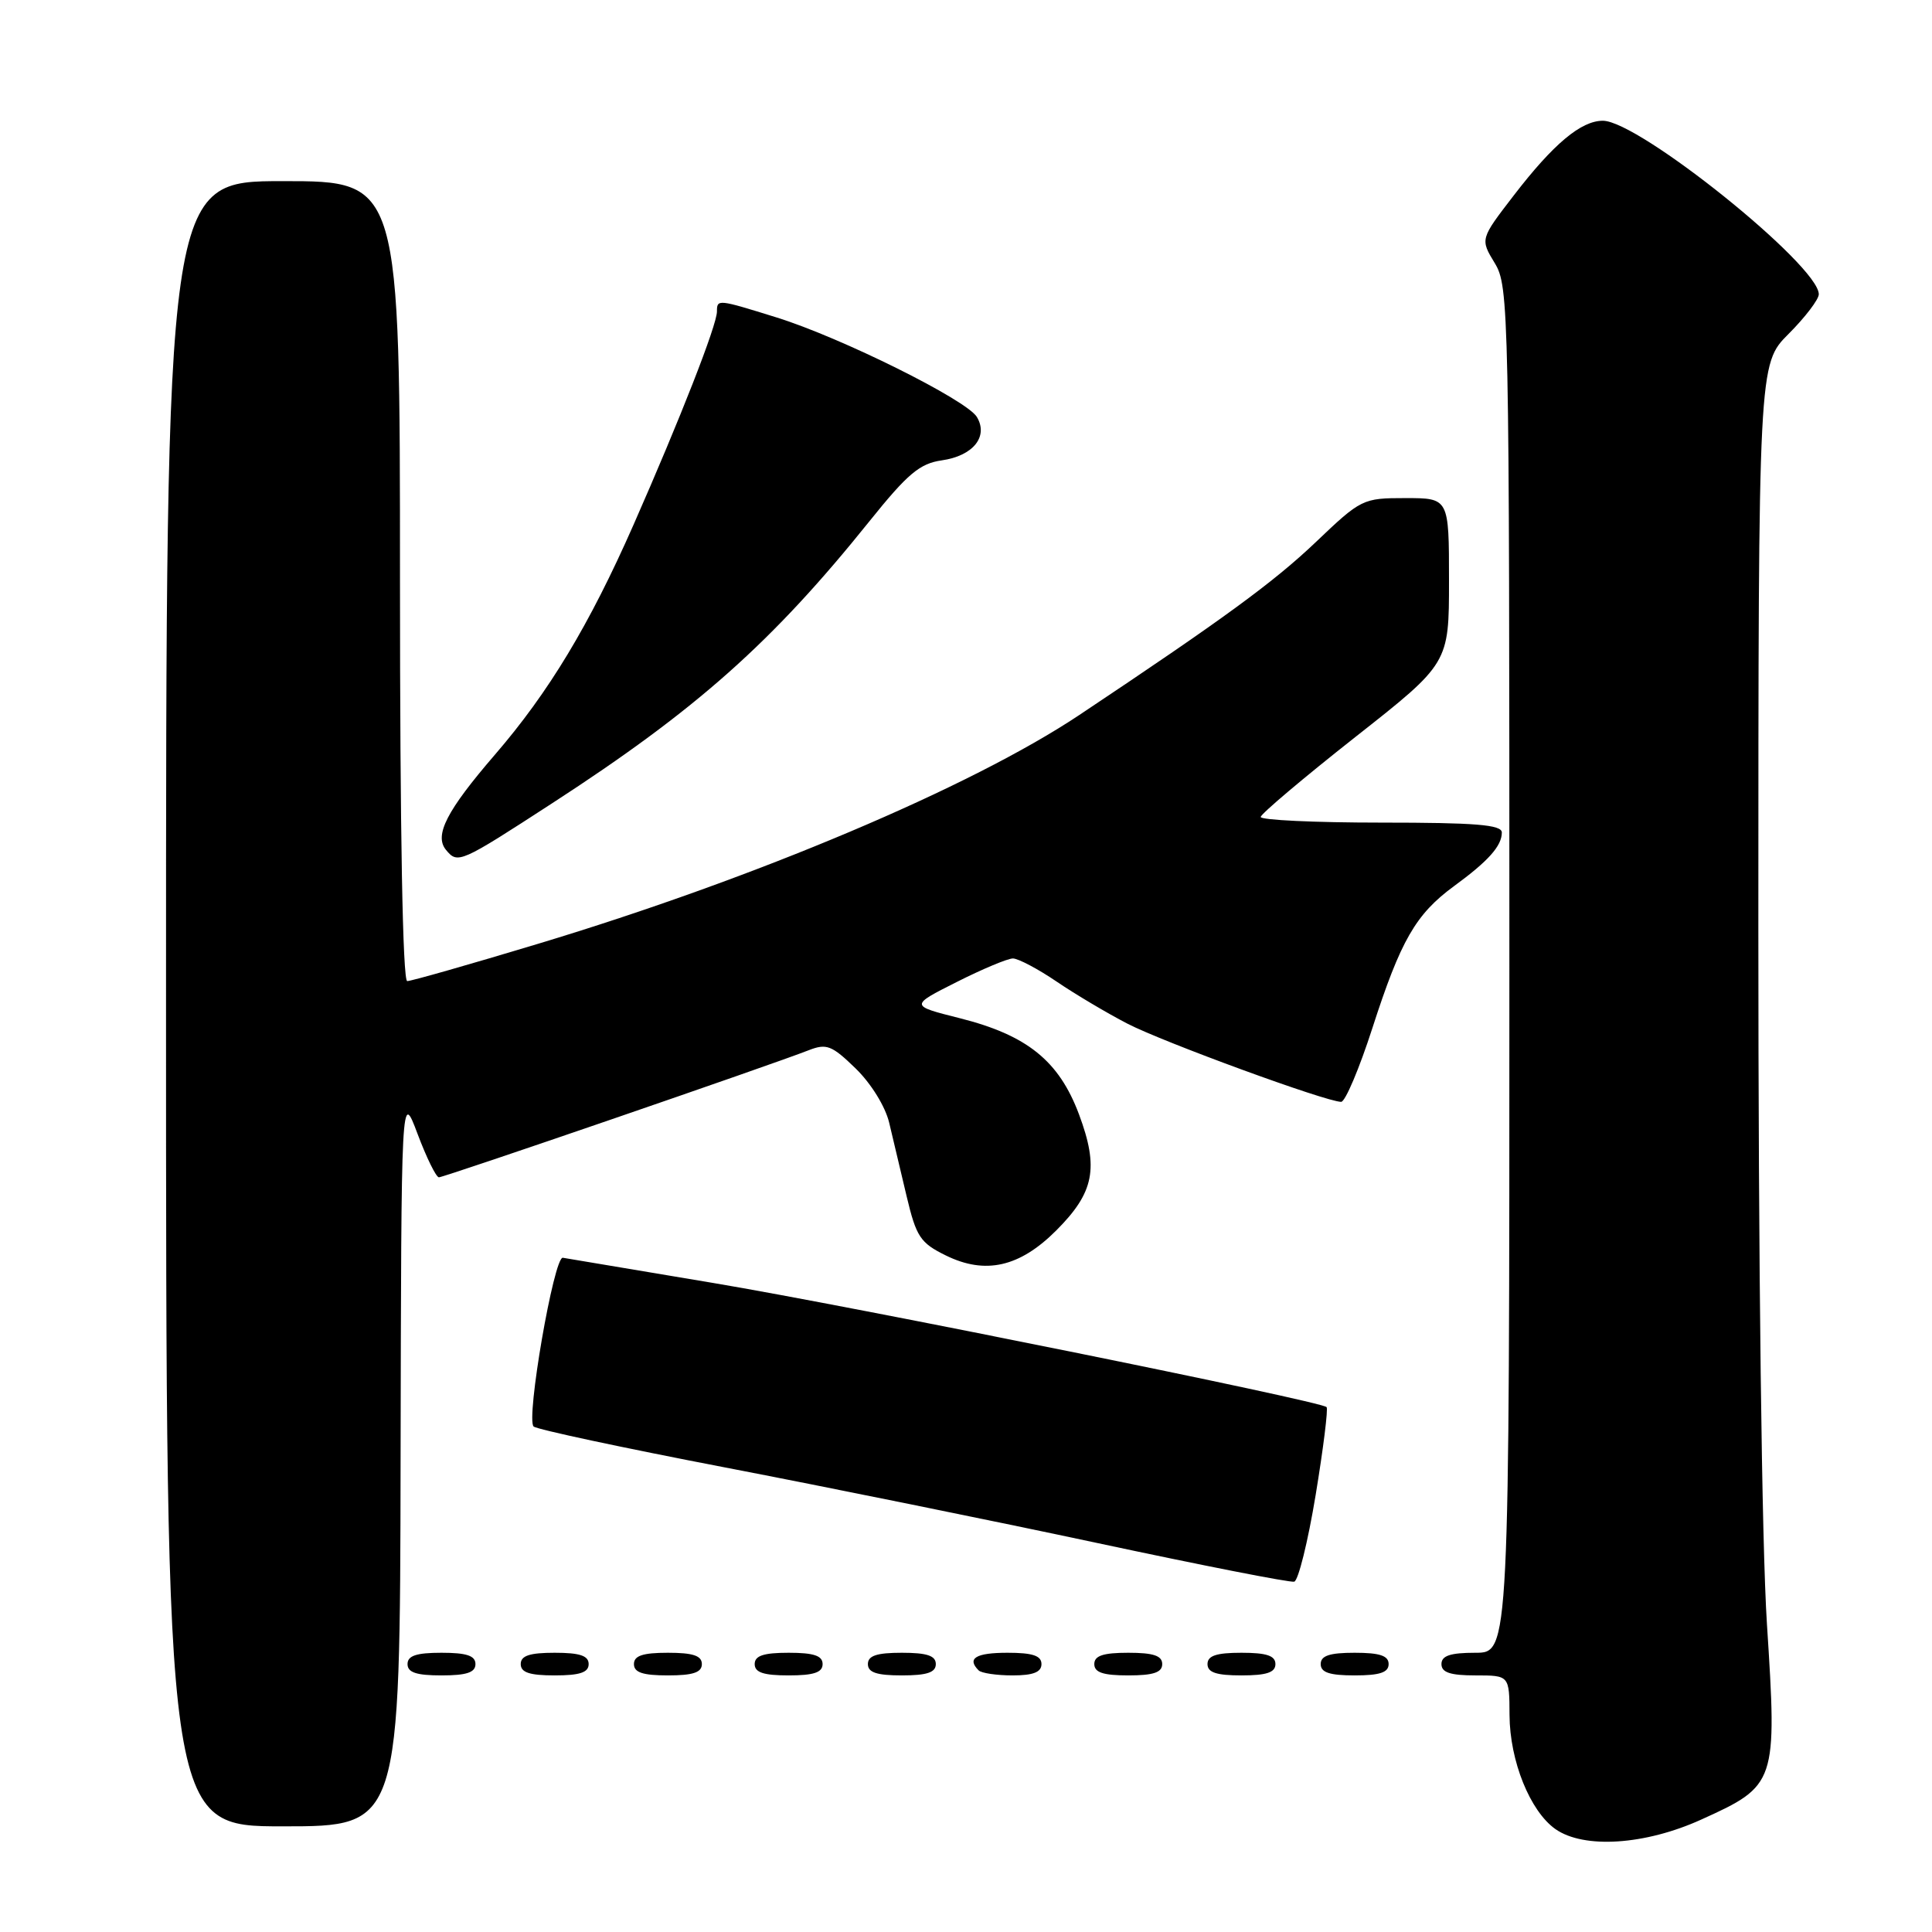 <?xml version="1.0" encoding="UTF-8" standalone="no"?>
<!DOCTYPE svg PUBLIC "-//W3C//DTD SVG 1.1//EN" "http://www.w3.org/Graphics/SVG/1.1/DTD/svg11.dtd" >
<svg xmlns="http://www.w3.org/2000/svg" xmlns:xlink="http://www.w3.org/1999/xlink" version="1.1" viewBox="0 0 256 256">
 <g >
 <path fill="currentColor"
d=" M 225.43 241.10 C 235.39 236.59 235.49 236.28 234.13 215.22 C 233.44 204.52 232.99 167.95 232.99 122.87 C 233.00 48.24 233.00 48.24 237.00 44.24 C 239.20 42.04 241.00 39.67 241.00 38.99 C 241.00 35.16 217.15 16.00 212.39 16.00 C 209.49 16.00 205.84 19.06 200.57 25.91 C 196.13 31.68 196.13 31.68 198.06 34.86 C 199.94 37.95 200.00 40.81 200.00 128.52 C 200.00 219.00 200.00 219.00 195.50 219.00 C 192.17 219.00 191.00 219.39 191.00 220.50 C 191.00 221.61 192.17 222.00 195.50 222.00 C 200.00 222.00 200.00 222.00 200.02 227.25 C 200.05 233.33 202.74 240.00 206.11 242.37 C 209.89 245.01 217.99 244.48 225.43 241.10 Z  M 53.08 193.25 C 53.17 144.50 53.17 144.50 55.33 150.25 C 56.52 153.41 57.79 156.00 58.16 156.00 C 58.85 156.00 102.31 141.07 107.16 139.16 C 109.52 138.24 110.22 138.51 113.37 141.57 C 115.42 143.56 117.31 146.62 117.82 148.76 C 118.31 150.82 119.35 155.20 120.13 158.50 C 121.41 163.89 121.94 164.69 125.32 166.35 C 130.56 168.93 135.10 167.90 139.95 163.05 C 145.00 158.00 145.63 154.77 142.97 147.65 C 140.32 140.57 136.10 137.16 127.15 134.91 C 120.56 133.25 120.56 133.25 126.75 130.13 C 130.16 128.41 133.52 127.00 134.22 127.00 C 134.92 127.01 137.53 128.38 140.00 130.06 C 142.47 131.74 146.70 134.25 149.39 135.64 C 154.12 138.09 175.74 146.00 177.71 146.00 C 178.25 146.00 180.11 141.61 181.84 136.25 C 185.60 124.60 187.58 121.15 192.66 117.42 C 197.22 114.09 199.00 112.09 199.00 110.31 C 199.00 109.28 195.52 109.00 183.00 109.00 C 174.20 109.00 167.02 108.66 167.05 108.25 C 167.08 107.84 172.70 103.09 179.55 97.69 C 192.00 87.89 192.00 87.89 192.00 76.94 C 192.00 66.00 192.00 66.00 186.23 66.00 C 180.57 66.00 180.36 66.10 174.32 71.86 C 168.73 77.17 162.14 81.99 143.00 94.75 C 128.67 104.30 100.11 116.37 71.29 125.06 C 62.28 127.78 54.49 130.00 53.96 130.00 C 53.36 130.00 53.00 110.21 53.00 77.00 C 53.00 24.00 53.00 24.00 37.50 24.00 C 22.00 24.00 22.00 24.00 22.00 133.00 C 22.00 242.00 22.00 242.00 37.50 242.00 C 53.00 242.00 53.00 242.00 53.08 193.25 Z  M 63.00 220.50 C 63.00 219.39 61.83 219.00 58.50 219.00 C 55.17 219.00 54.00 219.39 54.00 220.50 C 54.00 221.61 55.17 222.00 58.50 222.00 C 61.83 222.00 63.00 221.61 63.00 220.50 Z  M 78.00 220.50 C 78.00 219.39 76.83 219.00 73.50 219.00 C 70.17 219.00 69.00 219.39 69.00 220.50 C 69.00 221.61 70.17 222.00 73.50 222.00 C 76.83 222.00 78.00 221.61 78.00 220.50 Z  M 93.00 220.50 C 93.00 219.39 91.83 219.00 88.50 219.00 C 85.17 219.00 84.00 219.39 84.00 220.50 C 84.00 221.61 85.17 222.00 88.50 222.00 C 91.83 222.00 93.00 221.61 93.00 220.50 Z  M 109.00 220.50 C 109.00 219.39 107.83 219.00 104.50 219.00 C 101.17 219.00 100.00 219.39 100.00 220.50 C 100.00 221.61 101.17 222.00 104.50 222.00 C 107.83 222.00 109.00 221.61 109.00 220.50 Z  M 124.00 220.50 C 124.00 219.39 122.83 219.00 119.50 219.00 C 116.17 219.00 115.00 219.39 115.00 220.50 C 115.00 221.61 116.17 222.00 119.50 222.00 C 122.83 222.00 124.00 221.61 124.00 220.50 Z  M 138.00 220.50 C 138.00 219.39 136.83 219.00 133.50 219.00 C 129.30 219.00 128.08 219.74 129.67 221.33 C 130.03 221.70 132.06 222.00 134.17 222.00 C 136.91 222.00 138.00 221.57 138.00 220.50 Z  M 154.00 220.50 C 154.00 219.39 152.83 219.00 149.50 219.00 C 146.17 219.00 145.00 219.39 145.00 220.50 C 145.00 221.61 146.17 222.00 149.50 222.00 C 152.83 222.00 154.00 221.61 154.00 220.50 Z  M 169.00 220.50 C 169.00 219.39 167.83 219.00 164.50 219.00 C 161.17 219.00 160.00 219.39 160.00 220.50 C 160.00 221.61 161.17 222.00 164.50 222.00 C 167.83 222.00 169.00 221.61 169.00 220.50 Z  M 184.00 220.50 C 184.00 219.39 182.83 219.00 179.50 219.00 C 176.17 219.00 175.00 219.39 175.00 220.50 C 175.00 221.61 176.17 222.00 179.50 222.00 C 182.83 222.00 184.00 221.61 184.00 220.50 Z  M 174.33 198.10 C 175.35 191.91 176.00 186.67 175.78 186.45 C 174.97 185.64 113.01 173.10 94.50 170.00 C 84.05 168.25 75.08 166.75 74.58 166.66 C 73.40 166.46 69.66 188.09 70.71 189.02 C 71.15 189.41 82.53 191.84 96.00 194.43 C 109.47 197.02 131.75 201.54 145.50 204.48 C 159.25 207.42 170.94 209.72 171.49 209.58 C 172.03 209.45 173.31 204.28 174.33 198.10 Z  M 73.19 106.42 C 92.31 94.02 102.34 85.10 115.22 69.05 C 120.27 62.76 121.87 61.42 124.79 61.00 C 128.94 60.41 131.00 57.85 129.44 55.25 C 128.08 52.99 111.44 44.72 102.89 42.06 C 95.11 39.64 95.00 39.62 95.00 41.27 C 95.00 43.06 90.13 55.50 83.93 69.57 C 78.09 82.82 72.70 91.75 65.58 100.00 C 59.19 107.41 57.50 110.69 59.10 112.62 C 60.66 114.50 60.93 114.38 73.19 106.42 Z "/>
</g>
</svg>